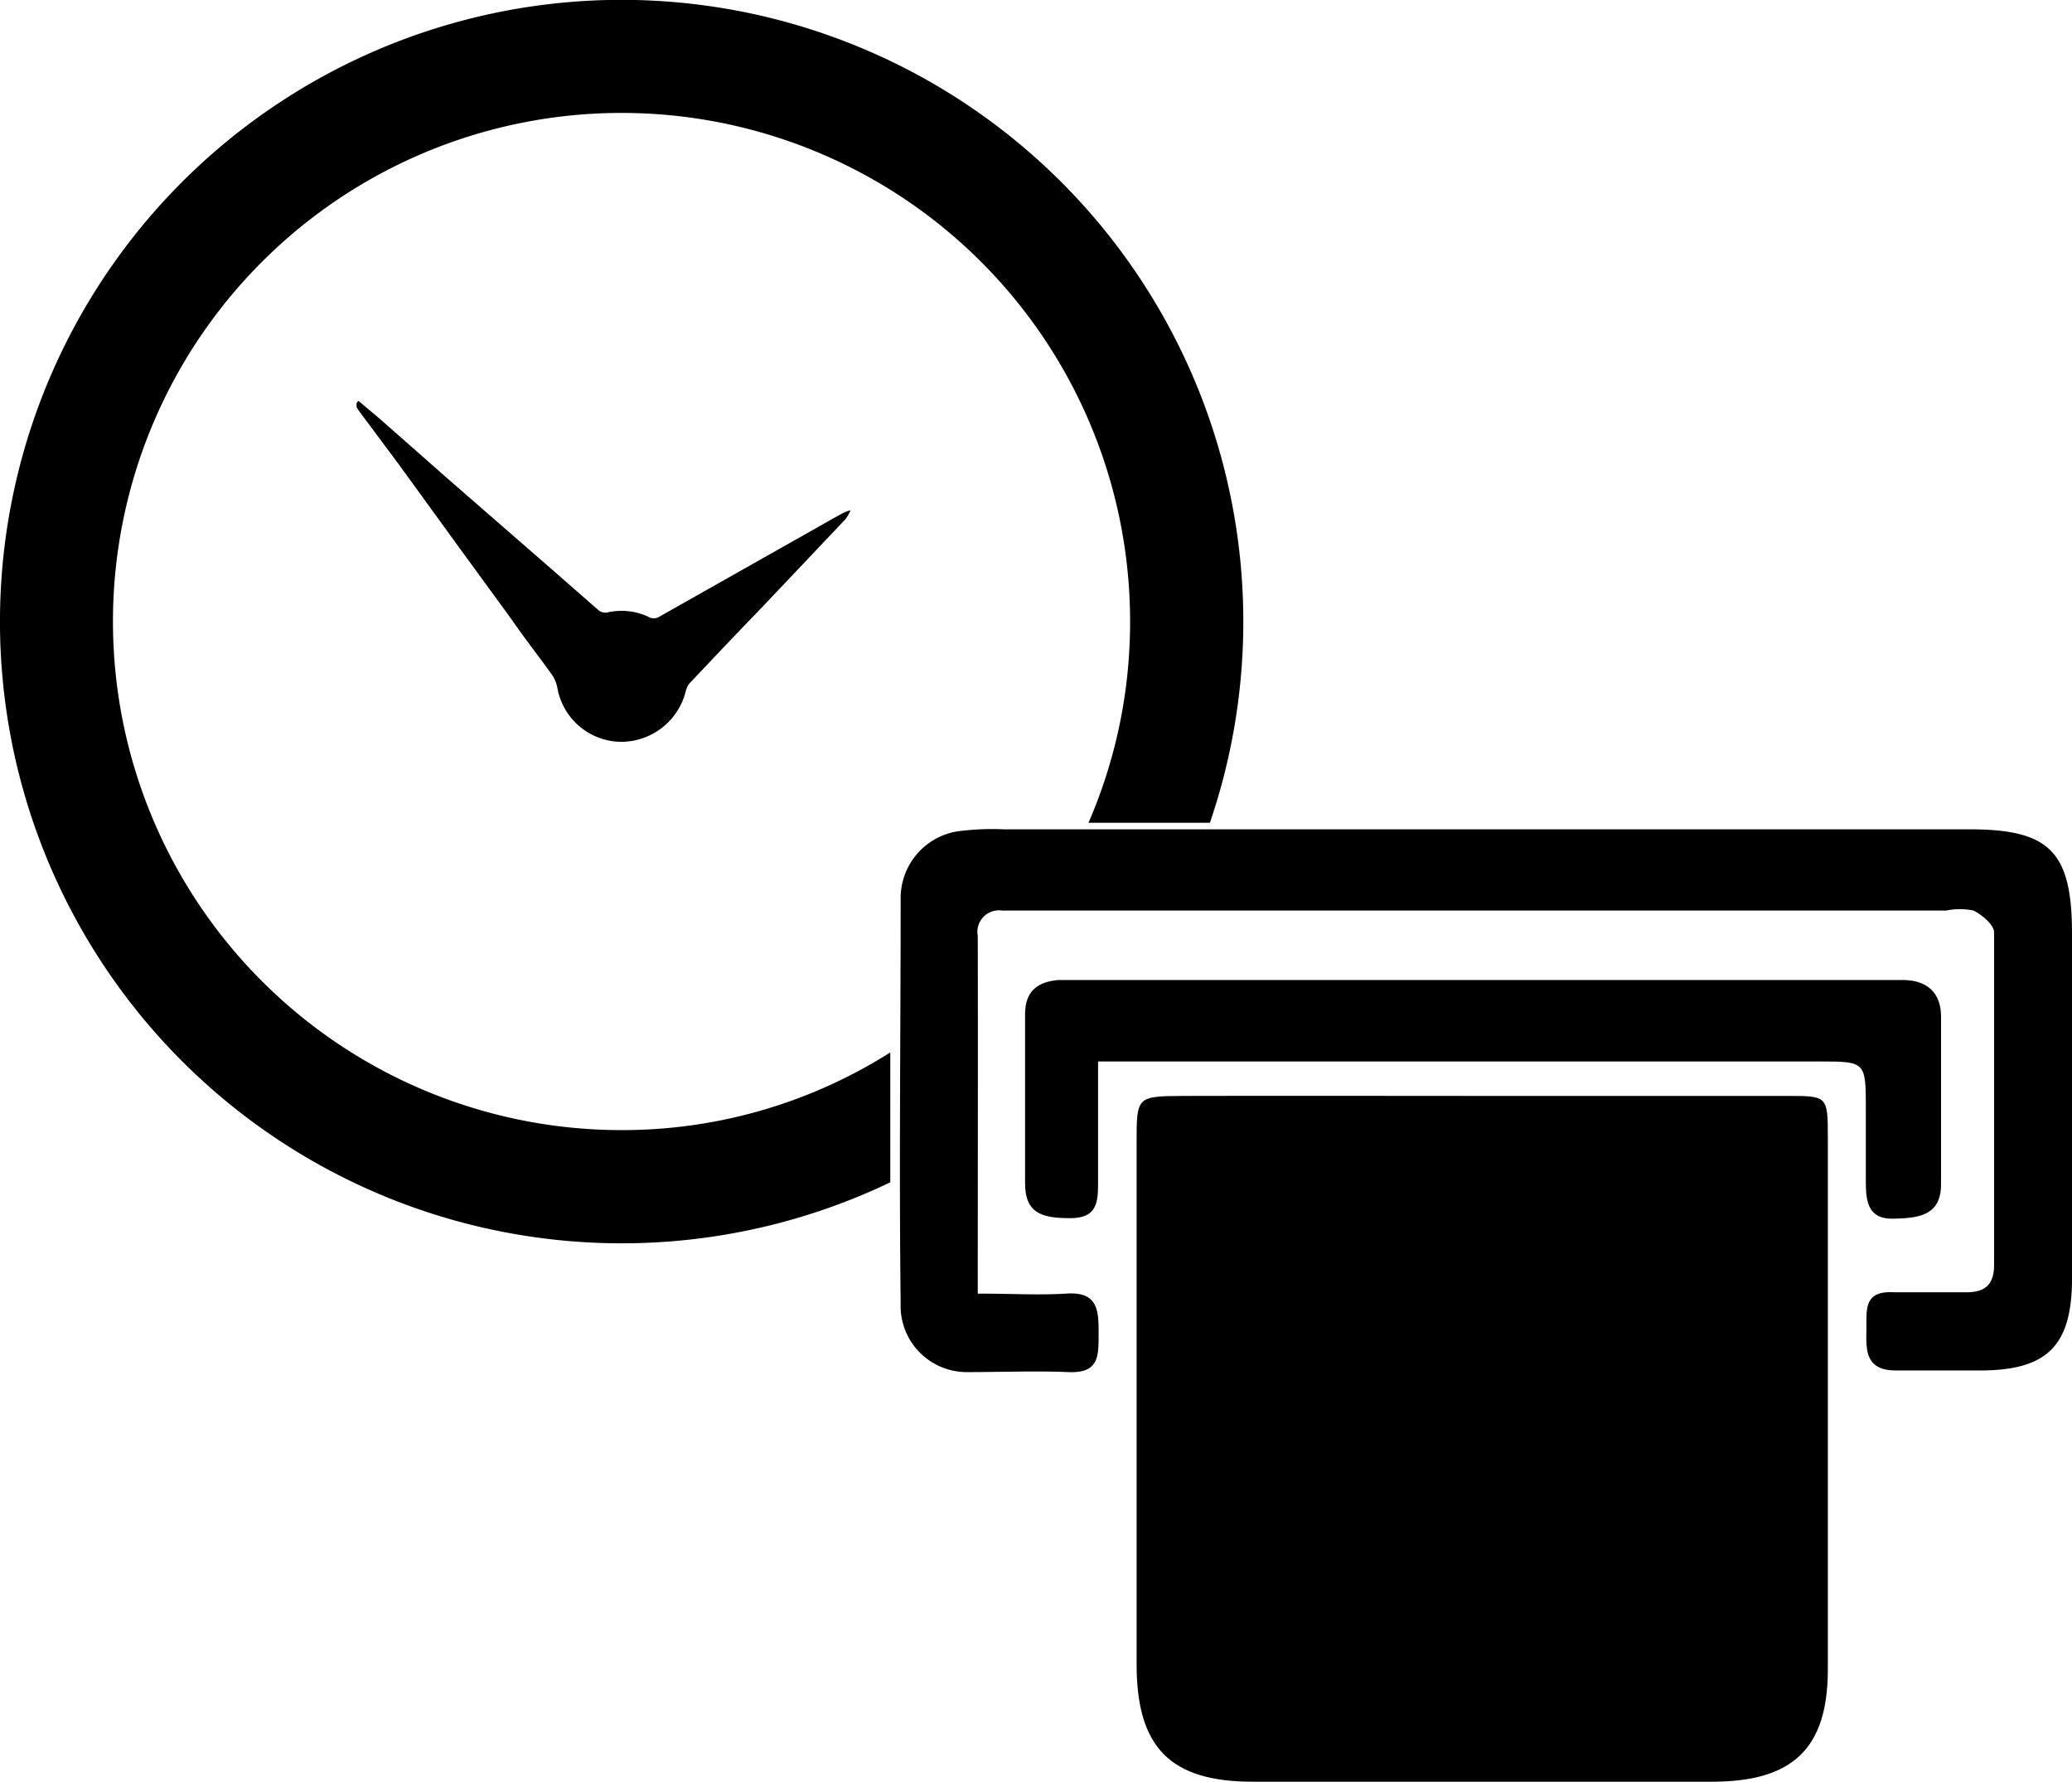 <svg id="Ebene_1" data-name="Ebene 1" xmlns="http://www.w3.org/2000/svg" viewBox="0 0 75.78 65.17"><title>pünktliche Gehaltszahlung</title><path d="M41.61,87.67A18.6,18.6,0,1,1,60.22,69.3a18.43,18.43,0,0,1-1.52,7.13h4.44a22.74,22.74,0,0,0-22-30.09A22.74,22.74,0,0,0,18.92,70.26,22.74,22.74,0,0,0,51.45,89.58V84.83A18.32,18.32,0,0,1,41.61,87.67Z" transform="translate(-18.89 -46.34)"/><path d="M41.61,73.47a2.39,2.39,0,0,1-2.34-2,1.27,1.27,0,0,0-.19-.45c-.48-.67-1-1.33-1.46-2l-1.89-2.59-2.22-3.06-1.49-2-.09-.14,0-.14A.4.4,0,0,1,32,61l.76.64L35.44,64l3.16,2.75,2.15,1.88a.4.4,0,0,0,.39.1,2.33,2.33,0,0,1,1.45.16.38.38,0,0,0,.42,0L48,66.07c.56-.31,1.12-.64,1.69-.95A1.44,1.44,0,0,1,50,65a1.6,1.6,0,0,1-.2.34l-3.06,3.23c-.89.92-1.77,1.85-2.65,2.78a.85.85,0,0,0-.13.31A2.44,2.44,0,0,1,41.61,73.47Z" transform="translate(-18.89 -46.34)"/><path d="M73.12,86.42c3.71,0,7.43,0,11.15,0,1.45,0,1.47,0,1.47,1.51q0,9.73,0,19.47c0,2.89-1.29,4.1-4.23,4.1q-8.4,0-16.81,0c-3,0-4.23-1.25-4.24-4.25q0-9.57,0-19.14c0-1.65,0-1.68,1.67-1.69C65.79,86.41,69.45,86.42,73.12,86.42Z" transform="translate(-18.89 -46.34)"/><path d="M54.65,93.65c1.24,0,2.24.06,3.22,0,1.2-.09,1.2.64,1.2,1.48s0,1.44-1.12,1.39-2.45,0-3.66,0A2.42,2.42,0,0,1,51.83,94c-.06-4.94,0-9.88,0-14.83a2.47,2.47,0,0,1,2.28-2.45,9.37,9.37,0,0,1,1.5-.05H90.93c2.92,0,3.73.82,3.74,3.77,0,4.22,0,8.44,0,12.66,0,2.43-.89,3.34-3.28,3.36-1,0-2.11,0-3.16,0s-1.1-.65-1.08-1.41-.15-1.51,1-1.45c.89,0,1.78,0,2.67,0,.71,0,1-.32,1-1,0-4,0-8.11,0-12.16,0-.28-.44-.64-.75-.8a2.5,2.5,0,0,0-1,0H56.87l-1.33,0a.79.79,0,0,0-.89.93C54.66,84.87,54.65,89.13,54.65,93.65Z" transform="translate(-18.89 -46.34)"/><path d="M59.05,85.15v4.4c0,.69,0,1.34-1,1.34s-1.68-.14-1.67-1.3c0-2,0-4.11,0-6.16,0-.85.47-1.19,1.23-1.25.44,0,.89,0,1.33,0H87.15l1.33,0c.85,0,1.39.43,1.4,1.31,0,2,0,4.11,0,6.16,0,1.16-.84,1.24-1.75,1.26s-1-.62-1-1.33c0-.88,0-1.77,0-2.66,0-1.75,0-1.76-1.68-1.76-2.89,0-5.78,0-8.67,0H59.05Z" transform="translate(-18.89 -46.34)"/></svg>